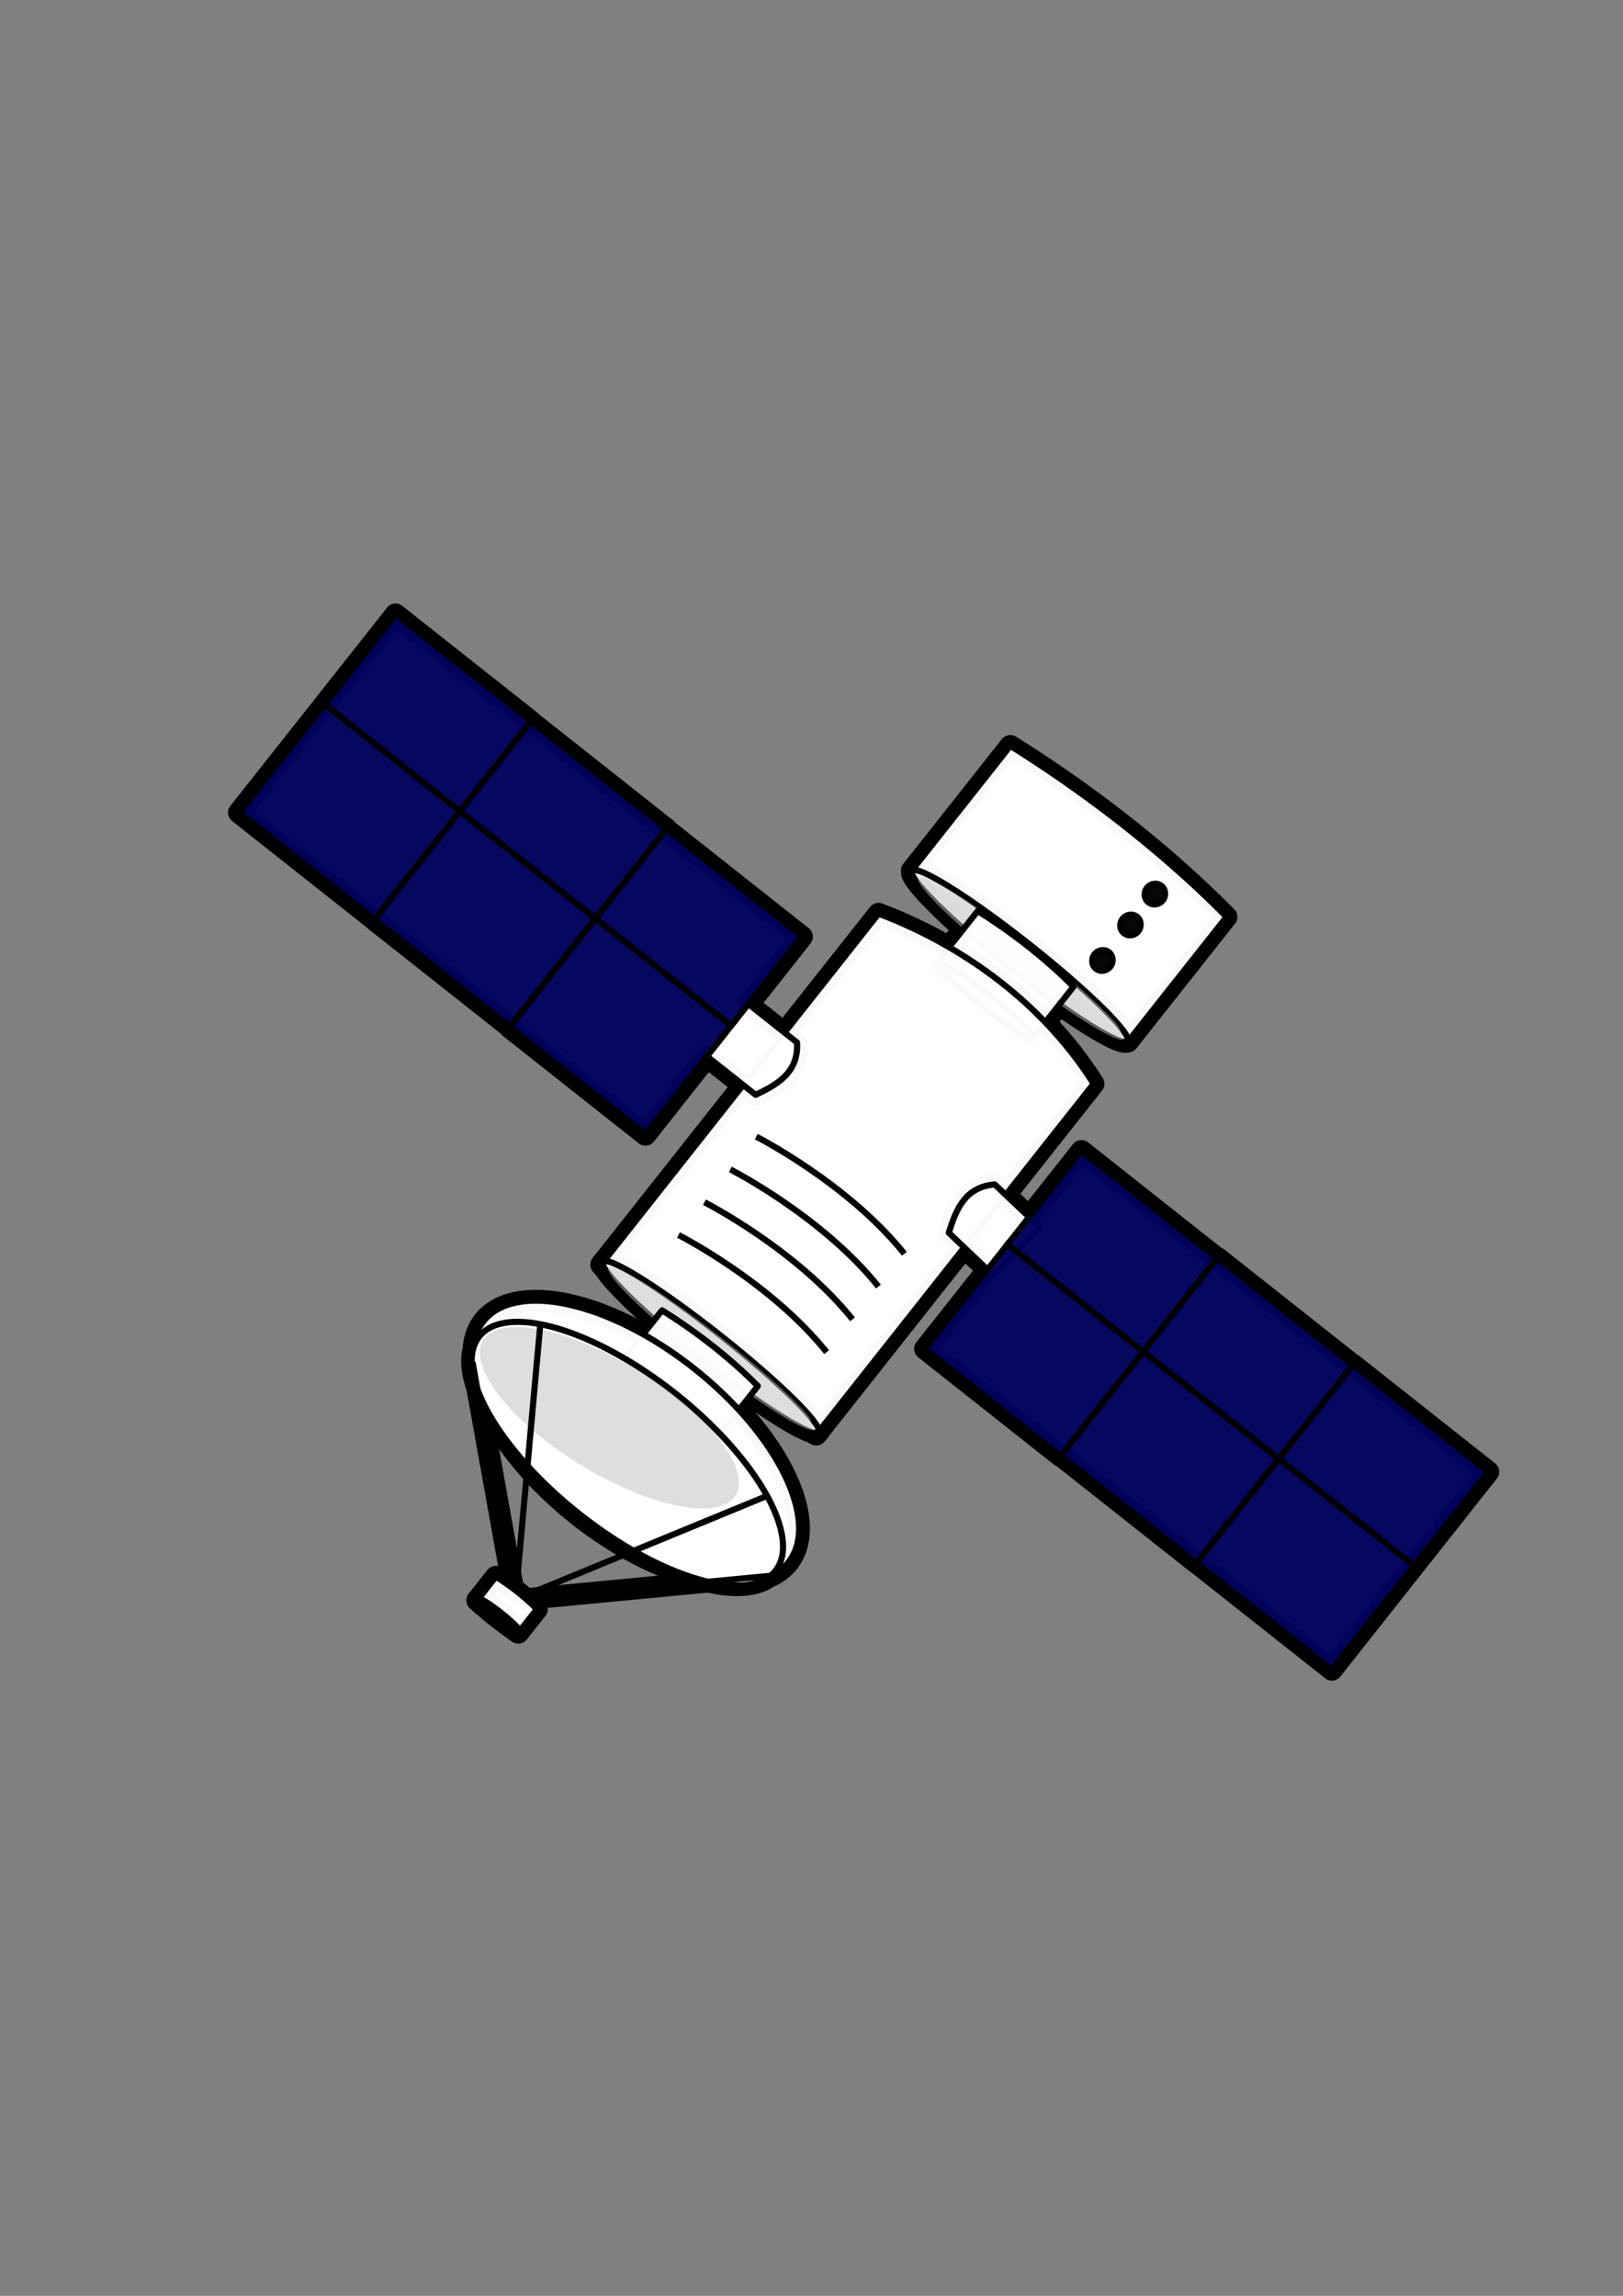 <?xml version="1.0" encoding="UTF-8" standalone="no"?>
<!-- Created with Inkscape (http://www.inkscape.org/) -->

<svg
   width="210mm"
   height="297mm"
   viewBox="0 0 210 297"
   version="1.1"
   id="svg1"
   sodipodi:docname="satellite.svg"
   inkscape:version="1.3 (0e150ed, 2023-07-21)"
   xmlns:inkscape="http://www.inkscape.org/namespaces/inkscape"
   xmlns:sodipodi="http://sodipodi.sourceforge.net/DTD/sodipodi-0.dtd"
   xmlns="http://www.w3.org/2000/svg"
   xmlns:svg="http://www.w3.org/2000/svg">
  <rect x="0" y="0" width="210" height="297" fill="#808080" stroke="none"/>
  <sodipodi:namedview
     id="namedview1"
     pagecolor="#ffffff"
     bordercolor="#666666"
     borderopacity="1.0"
     inkscape:showpageshadow="2"
     inkscape:pageopacity="0.0"
     inkscape:pagecheckerboard="0"
     inkscape:deskcolor="#d1d1d1"
     inkscape:document-units="mm"
     inkscape:zoom="0.39561508"
     inkscape:cx="-30.332514"
     inkscape:cy="666.05146"
     inkscape:window-width="1366"
     inkscape:window-height="699"
     inkscape:window-x="0"
     inkscape:window-y="0"
     inkscape:window-maximized="1"
     inkscape:current-layer="layer1" />
  <defs
     id="defs1">
    <meshgradient
       inkscape:collect="always"
       id="meshgradient63"
       gradientUnits="userSpaceOnUse"
       x="14.184"
       y="92.107">
      <meshrow
         id="meshrow63">
        <meshpatch
           id="meshpatch63">
          <stop
             path="c 59.934,0  119.868,0  179.802,0"
             style="stop-color:#000000;stop-opacity:1"
             id="stop63" />
          <stop
             path="c 0,43.532  0,87.064  0,130.597"
             style="stop-color:#ffffff;stop-opacity:1"
             id="stop64" />
          <stop
             path="c -59.934,0  -119.868,0  -179.802,0"
             style="stop-color:#000000;stop-opacity:1"
             id="stop65" />
          <stop
             path="c 0,-43.532  0,-87.064  0,-130.597"
             style="stop-color:#ffffff;stop-opacity:1"
             id="stop66" />
        </meshpatch>
      </meshrow>
    </meshgradient>
  </defs>
  <g
     inkscape:label="Layer 1"
     inkscape:groupmode="layer"
     id="layer1">
    <g
       id="g31"
       inkscape:label="shadow"
       transform="rotate(38.329,104.143,157.405)"
       style="display:inline;fill:url(#meshgradient63);fill-opacity:1;stroke:#000000;stroke-opacity:1;stroke-width:2.799;stroke-dasharray:none">
      <g
         id="g5"
         inkscape:label="small-cylinder"
         style="fill:#ffffff;fill-opacity:1;stroke:#000000;stroke-width:5.801;stroke-dasharray:none;stroke-opacity:1"
         transform="matrix(0.483,0,0,0.483,51.954,85.4)">
        <path
           id="path4"
           style="fill:#ffffff;fill-opacity:1;stroke:#000000;stroke-width:5.801;stroke-linecap:round;stroke-linejoin:round;stroke-dasharray:none;stroke-dashoffset:47.218;stroke-opacity:1"
           d="m 73.008,16.011 c 20.156,-2.272 47.083,-3.309 73.849,0 v 42.586 c -23.926,1.299 -48.372,1.652 -73.849,0 z"
           sodipodi:nodetypes="ccccc" />
        <path
           id="ellipse4"
           style="stroke-linecap:round;stroke-linejoin:round;stroke-dashoffset:47.218;fill-opacity:1;stroke:#000000;stroke-opacity:1;stroke-width:5.801;stroke-dasharray:none"
           d="M 146.692,58.581 A 36.766,4.05 0 0 1 109.925,62.631 36.766,4.05 0 0 1 73.159,58.581 36.766,4.05 0 0 1 109.925,54.531 36.766,4.05 0 0 1 146.692,58.581 Z" />
        <path
           id="path38"
           style="display:inline;fill:#bebebe;fill-opacity:1;stroke:#000000;stroke-width:5.801;stroke-linecap:round;stroke-linejoin:round;stroke-dasharray:none;stroke-dashoffset:47.218;stroke-opacity:1"
           d="m 75.519,58.947 c -0.01,2.132 15.707,3.79 35.105,3.704 z"
           inkscape:label="shadow"
           sodipodi:nodetypes="ccc" />
      </g>
      <g
         id="g6"
         inkscape:label="conector"
         style="fill:#ffffff;fill-opacity:1;stroke:#000000;stroke-width:5.801;stroke-dasharray:none;stroke-opacity:1"
         transform="matrix(0.483,0,0,0.483,51.322,85.4)">
        <path
           id="path5"
           style="fill:#ffffff;fill-opacity:1;stroke:#000000;stroke-width:5.801;stroke-linecap:round;stroke-linejoin:round;stroke-dasharray:none;stroke-dashoffset:47.218;stroke-opacity:1"
           d="m 94.892,56.129 c 8.925,-1.006 20.849,-1.465 32.701,0 v 18.858 c -10.595,0.575 -21.42,0.731 -32.701,0 z"
           sodipodi:nodetypes="ccccc" />
        <path
           id="ellipse5"
           style="stroke-linecap:round;stroke-linejoin:round;stroke-dashoffset:47.218;fill-opacity:1;stroke:#000000;stroke-opacity:1;stroke-width:5.801;stroke-dasharray:none"
           d="m 127.532,73.605 a 16.281,1.793 0 0 1 -16.281,1.793 16.281,1.793 0 0 1 -16.281,-1.793 16.281,1.793 0 0 1 16.281,-1.793 16.281,1.793 0 0 1 16.281,1.793 z" />
      </g>
      <g
         id="g4"
         inkscape:label="cyinder"
         style="fill:#ffffff;fill-opacity:1;stroke:#000000;stroke-width:5.801;stroke-dasharray:none;stroke-opacity:1"
         transform="matrix(0.483,0,0,0.483,50.68,85.4)">
        <path
           id="rect2"
           style="fill:#ffffff;fill-opacity:1;stroke:#000000;stroke-width:5.801;stroke-linecap:round;stroke-linejoin:round;stroke-dasharray:none;stroke-dashoffset:47.218;stroke-opacity:1"
           d="m 75.827,73.167 c 20.046,-6.392 46.826,-9.309 73.447,0 V 192.993 c -23.795,3.655 -48.109,4.647 -73.447,0 z"
           sodipodi:nodetypes="ccccc" />
        <path
           id="ellipse38"
           style="display:inline;stroke-linecap:round;stroke-linejoin:round;stroke-dashoffset:47.218;fill-opacity:1;stroke:#000000;stroke-opacity:1;stroke-width:5.801;stroke-dasharray:none"
           transform="translate(-1.6039425e-6)"
           d="m 149.338,192.087 a 36.766,4.05 0 0 1 -36.766,4.05 36.766,4.05 0 0 1 -36.766,-4.05 36.766,4.05 0 0 1 36.766,-4.05 36.766,4.05 0 0 1 36.766,4.05 z" />
        <path
           id="ellipse37-7"
           style="display:inline;fill:#bebebe;fill-opacity:1;stroke:#000000;stroke-width:5.801;stroke-linecap:round;stroke-linejoin:round;stroke-dasharray:none;stroke-dashoffset:47.218;stroke-opacity:1"
           d="m 78.166,191.932 a 3.86,35.123 89.738 0 0 -0.258,0.466 3.86,35.123 89.738 0 0 35.105,3.704 3.86,35.123 89.738 0 0 34.937,-3.649 15.655,41.947 88.119 0 0 -3.077,-1.982 3.86,35.123 89.738 0 0 -31.825,-2.091 3.86,35.123 89.738 0 0 -34.882,3.551 z"
           inkscape:label="shadow" />
      </g>
      <g
         id="g9"
         inkscape:label="conector"
         style="display:inline;fill:#ffffff;fill-opacity:1;stroke:#000000;stroke-width:5.801;stroke-dasharray:none;stroke-opacity:1"
         transform="matrix(0.483,0,0,0.483,51.322,151.251)">
        <path
           id="path8"
           style="fill:#ffffff;fill-opacity:1;stroke:#000000;stroke-width:5.801;stroke-linecap:round;stroke-linejoin:round;stroke-dasharray:none;stroke-dashoffset:47.218;stroke-opacity:1"
           d="m 94.892,56.129 c 8.925,-1.006 20.849,-1.465 32.701,0 v 18.858 c -10.595,0.575 -21.42,0.731 -32.701,0 z"
           sodipodi:nodetypes="ccccc" />
        <path
           id="ellipse8"
           style="stroke-linecap:round;stroke-linejoin:round;stroke-dashoffset:47.218;fill-opacity:1;stroke:#000000;stroke-opacity:1;stroke-width:5.801;stroke-dasharray:none"
           d="m 127.532,73.605 a 16.281,1.793 0 0 1 -16.281,1.793 16.281,1.793 0 0 1 -16.281,-1.793 16.281,1.793 0 0 1 16.281,-1.793 16.281,1.793 0 0 1 16.281,1.793 z" />
      </g>
      <g
         id="g8"
         inkscape:label="Dish"
         transform="matrix(0.483,0,0,0.483,51.009,88.208)"
         style="display:inline;fill:#ffffff;fill-opacity:1;stroke:#000000;stroke-width:5.801;stroke-dasharray:none;stroke-opacity:1">
        <path
           id="path6"
           style="stroke-linecap:round;stroke-linejoin:round;stroke-dashoffset:47.218;fill-opacity:1;stroke:#000000;stroke-opacity:1;stroke-width:5.801;stroke-dasharray:none"
           d="M -76.074 84.698 L -76.074 152.378 L -29.865 152.379 L -29.865 152.421 L 16.497 152.422 L 16.497 152.548 L 62.898 152.548 L 62.897 125.953 L 79.492 125.955 C 82.431 119.991 84.777 114.026 79.492 108.063 L 62.898 108.062 L 62.897 84.891 L 16.535 84.891 L 16.535 84.765 L -29.674 84.765 L -29.674 84.698 L -76.074 84.698 z M 66.803 206.091 A 52.063 25.067 6.3517139e-15 0 0 59.828 218.624 A 52.063 25.067 6.3517139e-15 0 0 62.41 226.258 A 50.583 20.641 3.1755075e-15 0 0 82.443 239.234 A 52.063 25.067 6.3517139e-15 0 0 111.891 243.692 A 52.063 25.067 6.3517139e-15 0 0 140.639 239.517 A 50.583 20.641 3.1755075e-15 0 0 162.253 224.97 A 52.063 25.067 6.3517139e-15 0 0 163.954 218.625 A 52.063 25.067 6.3517139e-15 0 0 111.891 193.557 A 52.063 25.067 6.3517139e-15 0 0 66.803 206.091 z " />
      </g>
      <g
         id="g13"
         inkscape:label="Panels"
         style="fill:#ffffff;fill-opacity:1;stroke:#000000;stroke-width:2.799;stroke-dasharray:none;stroke-opacity:1" />
      <g
         id="g16"
         inkscape:label="Panels"
         transform="matrix(-1,0,0,1,208.286,-0.641)"
         style="fill:#ffffff;fill-opacity:1;stroke:#000000;stroke-width:2.799;stroke-dasharray:none;stroke-opacity:1">
        <path
           id="rect13-2"
           style="display:inline;fill:#ffffff;fill-opacity:1;stroke:#000000;stroke-width:2.799;stroke-linecap:round;stroke-linejoin:round;stroke-dasharray:none;stroke-dashoffset:47.218;stroke-opacity:1"
           inkscape:label="rect13"
           d="M 126.928 128.53 L 126.928 139.446 L 120.821 138.888 C 118.019 141.522 118.885 144.491 120.036 147.486 L 126.928 148.115 L 126.928 161.177 L 149.317 161.177 L 149.317 161.116 L 171.689 161.116 L 171.689 161.096 L 193.986 161.095 L 193.986 128.437 L 171.597 128.437 L 171.597 128.469 L 149.299 128.469 L 149.299 128.53 L 126.928 128.53 z "
           transform="matrix(-1,-1.6563867e-8,-1.6563867e-8,1,208.286,0.641)" />
      </g>
      <g
         id="g30"
         inkscape:label="Antennae support"
         style="display:inline;fill:#ffffff;fill-opacity:1;stroke-width:2.799;stroke-dasharray:none;stroke:#000000;stroke-opacity:1">
        <path
           style="fill:none;fill-opacity:1;stroke:#000000;stroke-width:2.799;stroke-linecap:butt;stroke-linejoin:miter;stroke-dasharray:none;stroke-opacity:1"
           d="m 105.511,219.542 23.968,-22.961"
           id="path17"
           sodipodi:nodetypes="cc" />
        <path
           style="display:inline;fill:none;fill-opacity:1;stroke:#000000;stroke-width:2.799;stroke-linecap:butt;stroke-linejoin:miter;stroke-dasharray:none;stroke-opacity:1"
           d="m 82.084,198.838 23.362,20.677"
           id="path19"
           sodipodi:nodetypes="cc" />
      </g>
      <g
         id="g20"
         inkscape:label="conector"
         style="fill:#ffffff;fill-opacity:1;stroke:#000000;stroke-width:13.549;stroke-dasharray:none;stroke-opacity:1"
         transform="matrix(0.207,0,0,0.207,82.016,207.109)">
        <path
           id="path20"
           style="fill:#ffffff;fill-opacity:1;stroke:#000000;stroke-width:13.549;stroke-linecap:round;stroke-linejoin:round;stroke-dasharray:none;stroke-dashoffset:47.218;stroke-opacity:1"
           d="m 94.892,56.129 c 8.925,-1.006 20.849,-1.465 32.701,0 v 18.858 c -10.595,0.575 -21.42,0.731 -32.701,0 z"
           sodipodi:nodetypes="ccccc" />
        <path
           id="ellipse20"
           style="stroke-linecap:round;stroke-linejoin:round;stroke-dashoffset:47.218;fill-opacity:1;stroke:#000000;stroke-opacity:1;stroke-width:13.549;stroke-dasharray:none"
           d="m 127.532,73.605 a 16.281,1.793 0 0 1 -16.281,1.793 16.281,1.793 0 0 1 -16.281,-1.793 16.281,1.793 0 0 1 16.281,-1.793 16.281,1.793 0 0 1 16.281,1.793 z" />
      </g>
    </g>
    <g
       id="g63"
       inkscape:label="Complete satellite"
       transform="rotate(38.329,104.143,157.405)"
       style="display:inline;fill:#ffffff;fill-opacity:0.976">
      <g
         id="g40"
         inkscape:label="small-cylinder"
         style="fill:#ffffff;fill-opacity:0.976;stroke:#000000;stroke-width:1.645;stroke-dasharray:none;stroke-opacity:1"
         transform="matrix(0.483,0,0,0.483,51.954,85.4)">
        <path
           id="path39"
           style="fill:#ffffff;fill-opacity:0.976;stroke:#000000;stroke-width:1.645;stroke-linecap:round;stroke-linejoin:round;stroke-dasharray:none;stroke-dashoffset:47.218;stroke-opacity:1"
           d="m 73.008,16.011 c 20.156,-2.272 47.083,-3.309 73.849,0 v 42.586 c -23.926,1.299 -48.372,1.652 -73.849,0 z"
           sodipodi:nodetypes="ccccc" />
        <ellipse
           style="fill:#ffffff;fill-opacity:0.976;stroke:#000000;stroke-width:1.645;stroke-linecap:round;stroke-linejoin:round;stroke-dasharray:none;stroke-dashoffset:47.218;stroke-opacity:1"
           id="ellipse39"
           cx="109.925"
           cy="58.581"
           rx="36.766"
           ry="4.05" />
        <path
           id="path40"
           style="display:inline;fill:#bebebe;fill-opacity:0.504;stroke:none;stroke-width:1.645;stroke-linecap:round;stroke-linejoin:round;stroke-dasharray:none;stroke-dashoffset:47.218;stroke-opacity:1"
           d="m 75.777,58.481 a 3.86,35.123 89.738 0 0 -0.258,0.466 3.86,35.123 89.738 0 0 35.105,3.704 3.86,35.123 89.738 0 0 34.937,-3.649 15.655,41.947 88.119 0 0 -3.077,-1.982 3.86,35.123 89.738 0 0 -31.825,-2.091 3.86,35.123 89.738 0 0 -34.882,3.551 z"
           inkscape:label="shadow" />
      </g>
      <g
         id="g41"
         inkscape:label="conector"
         style="fill:#ffffff;fill-opacity:0.976;stroke:#000000;stroke-width:1.645;stroke-dasharray:none;stroke-opacity:1"
         transform="matrix(0.483,0,0,0.483,51.322,85.4)">
        <path
           id="path41"
           style="fill:#ffffff;fill-opacity:0.976;stroke:#000000;stroke-width:1.645;stroke-linecap:round;stroke-linejoin:round;stroke-dasharray:none;stroke-dashoffset:47.218;stroke-opacity:1"
           d="m 94.892,56.129 c 8.925,-1.006 20.849,-1.465 32.701,0 v 18.858 c -10.595,0.575 -21.42,0.731 -32.701,0 z"
           sodipodi:nodetypes="ccccc" />
        <ellipse
           style="fill:#ffffff;fill-opacity:0.976;stroke:#000000;stroke-width:1.645;stroke-linecap:round;stroke-linejoin:round;stroke-dasharray:none;stroke-dashoffset:47.218;stroke-opacity:1"
           id="ellipse41"
           cx="111.252"
           cy="73.605"
           rx="16.281"
           ry="1.793" />
      </g>
      <g
         id="g43"
         inkscape:label="cyinder"
         style="fill:#ffffff;fill-opacity:0.976;stroke:#000000;stroke-width:1.645;stroke-dasharray:none;stroke-opacity:1"
         transform="matrix(0.483,0,0,0.483,50.68,85.4)">
        <path
           id="path42"
           style="fill:#ffffff;fill-opacity:0.976;stroke:#000000;stroke-width:1.645;stroke-linecap:round;stroke-linejoin:round;stroke-dasharray:none;stroke-dashoffset:47.218;stroke-opacity:1"
           d="m 75.827,73.167 c 20.046,-6.392 46.826,-9.309 73.447,0 V 192.993 c -23.795,3.655 -48.109,4.647 -73.447,0 z"
           sodipodi:nodetypes="ccccc" />
        <ellipse
           style="display:inline;fill:#ffffff;fill-opacity:0.976;stroke:#000000;stroke-width:1.645;stroke-linecap:round;stroke-linejoin:round;stroke-dasharray:none;stroke-dashoffset:47.218;stroke-opacity:1"
           id="ellipse42"
           cx="112.572"
           cy="192.087"
           rx="36.766"
           ry="4.05"
           transform="translate(-1.6039425e-6)" />
        <path
           id="path43"
           style="display:inline;fill:#bebebe;fill-opacity:0.504;stroke:none;stroke-width:1.645;stroke-linecap:round;stroke-linejoin:round;stroke-dasharray:none;stroke-dashoffset:47.218;stroke-opacity:1"
           d="m 78.166,191.932 a 3.86,35.123 89.738 0 0 -0.258,0.466 3.86,35.123 89.738 0 0 35.105,3.704 3.86,35.123 89.738 0 0 34.937,-3.649 15.655,41.947 88.119 0 0 -3.077,-1.982 3.86,35.123 89.738 0 0 -31.825,-2.091 3.86,35.123 89.738 0 0 -34.882,3.551 z"
           inkscape:label="shadow" />
      </g>
      <g
         id="g44"
         inkscape:label="conector"
         style="display:inline;fill:#ffffff;fill-opacity:0.976;stroke:#000000;stroke-width:1.645;stroke-dasharray:none;stroke-opacity:1"
         transform="matrix(0.483,0,0,0.483,51.322,151.251)">
        <path
           id="path44"
           style="fill:#ffffff;fill-opacity:0.976;stroke:#000000;stroke-width:1.645;stroke-linecap:round;stroke-linejoin:round;stroke-dasharray:none;stroke-dashoffset:47.218;stroke-opacity:1"
           d="m 94.892,56.129 c 8.925,-1.006 20.849,-1.465 32.701,0 v 18.858 c -10.595,0.575 -21.42,0.731 -32.701,0 z"
           sodipodi:nodetypes="ccccc" />
        <ellipse
           style="fill:#ffffff;fill-opacity:0.976;stroke:#000000;stroke-width:1.645;stroke-linecap:round;stroke-linejoin:round;stroke-dasharray:none;stroke-dashoffset:47.218;stroke-opacity:1"
           id="ellipse44"
           cx="111.252"
           cy="73.605"
           rx="16.281"
           ry="1.793" />
      </g>
      <g
         id="g47"
         inkscape:label="Dish"
         transform="matrix(0.483,0,0,0.483,51.009,88.208)"
         style="display:inline;fill:#ffffff;fill-opacity:0.976;stroke:#000000;stroke-width:1.645;stroke-dasharray:none;stroke-opacity:1">
        <ellipse
           style="fill:#ffffff;fill-opacity:0.976;stroke:#000000;stroke-width:1.645;stroke-linecap:round;stroke-linejoin:round;stroke-dasharray:none;stroke-dashoffset:47.218;stroke-opacity:1"
           id="ellipse45"
           cx="111.891"
           cy="218.624"
           rx="52.063"
           ry="25.067" />
        <ellipse
           style="fill:#ffffff;fill-opacity:0.976;stroke:#000000;stroke-width:1.645;stroke-linecap:round;stroke-linejoin:round;stroke-dasharray:none;stroke-dashoffset:47.218;stroke-opacity:1"
           id="ellipse46"
           cx="112.06"
           cy="222.537"
           rx="50.583"
           ry="20.641" />
        <ellipse
           style="fill:#bebebe;fill-opacity:0.504;stroke:none;stroke-width:1.675;stroke-linecap:round;stroke-linejoin:round;stroke-dasharray:none;stroke-dashoffset:47.218;stroke-opacity:1"
           id="ellipse47"
           cx="147.565"
           cy="233.325"
           rx="39.47"
           ry="15.456"
           transform="matrix(0.997,-0.074,-0.192,0.981,0,0)" />
      </g>
      <g
         id="g50"
         inkscape:label="Panels"
         style="fill:#ffffff;fill-opacity:0.976;stroke:#000000;stroke-width:0.794;stroke-dasharray:none;stroke-opacity:1">
        <rect
           style="fill:#02025c;fill-opacity:0.976;stroke:#000000;stroke-width:0.794;stroke-linecap:round;stroke-linejoin:round;stroke-dasharray:none;stroke-dashoffset:47.218;stroke-opacity:1"
           id="rect47"
           width="22.389"
           height="32.659"
           x="14.3"
           y="129.078"
           inkscape:label="rect10" />
        <rect
           style="fill:#02025c;fill-opacity:0.976;stroke:#000000;stroke-width:0.794;stroke-linecap:round;stroke-linejoin:round;stroke-dasharray:none;stroke-dashoffset:47.218;stroke-opacity:1"
           id="rect48"
           width="22.39"
           height="32.647"
           x="36.598"
           y="129.11" />
        <rect
           style="fill:#02025c;fill-opacity:0.976;stroke:#000000;stroke-width:0.794;stroke-linecap:round;stroke-linejoin:round;stroke-dasharray:none;stroke-dashoffset:47.218;stroke-opacity:1"
           id="rect49"
           width="22.39"
           height="32.647"
           x="58.969"
           y="129.171" />
        <path
           id="path49"
           style="fill:#ffffff;fill-opacity:0.976;stroke:#000000;stroke-width:0.794;stroke-linecap:round;stroke-linejoin:round;stroke-dasharray:none;stroke-dashoffset:47.218;stroke-opacity:1"
           d="m 81.342,140.352 h 8.025 c 2.55,2.878 1.418,5.756 0,8.633 h -8.025 z"
           sodipodi:nodetypes="ccccc"
           inkscape:label="rect13" />
        <path
           style="fill:#ffffff;fill-opacity:0.976;stroke:#000000;stroke-width:0.794;stroke-linecap:butt;stroke-linejoin:miter;stroke-dasharray:none;stroke-opacity:1"
           d="M 14.184,143.933 H 81.237"
           id="path50"
           inkscape:label="path26" />
      </g>
      <g
         id="g53"
         inkscape:label="Panels"
         transform="matrix(-1,0,0,1,208.286,-0.641)"
         style="fill:#ffffff;fill-opacity:0.976;stroke:#000000;stroke-width:0.794;stroke-dasharray:none;stroke-opacity:1">
        <path
           id="path51"
           style="display:inline;fill:#ffffff;fill-opacity:0.976;stroke:#000000;stroke-width:0.794;stroke-linecap:round;stroke-linejoin:round;stroke-dasharray:none;stroke-dashoffset:47.218;stroke-opacity:1"
           d="m 128.812,139.618 -7.991,-0.73 c -2.802,2.634 -1.936,5.603 -0.785,8.598 l 7.991,0.73 z"
           sodipodi:nodetypes="ccccc"
           inkscape:label="rect13"
           transform="matrix(-1,-1.6563867e-8,-1.6563867e-8,1,208.286,0.641)" />
        <rect
           style="fill:#02025c;fill-opacity:0.976;stroke:#000000;stroke-width:0.794;stroke-linecap:round;stroke-linejoin:round;stroke-dasharray:none;stroke-dashoffset:47.218;stroke-opacity:1"
           id="rect51"
           width="22.389"
           height="32.659"
           x="14.3"
           y="129.078"
           inkscape:label="rect10" />
        <rect
           style="fill:#02025c;fill-opacity:0.976;stroke:#000000;stroke-width:0.794;stroke-linecap:round;stroke-linejoin:round;stroke-dasharray:none;stroke-dashoffset:47.218;stroke-opacity:1"
           id="rect52"
           width="22.39"
           height="32.647"
           x="36.598"
           y="129.11" />
        <rect
           style="display:inline;fill:#02025c;fill-opacity:0.976;stroke:#000000;stroke-width:0.794;stroke-linecap:round;stroke-linejoin:round;stroke-dasharray:none;stroke-dashoffset:47.218;stroke-opacity:1"
           id="rect53"
           width="22.39"
           height="32.647"
           x="58.969"
           y="129.171" />
        <path
           style="fill:#ffffff;fill-opacity:0.976;stroke:#000000;stroke-width:0.794;stroke-linecap:butt;stroke-linejoin:miter;stroke-dasharray:none;stroke-opacity:1"
           d="m 126.52,143.933 h 67.053"
           id="path53"
           inkscape:label="path26"
           transform="matrix(-1,0,0,1,208.286,0.641)" />
      </g>
      <g
         id="g55"
         inkscape:label="Antennae support"
         style="display:inline;fill:#ffffff;fill-opacity:0.976;stroke-width:0.794;stroke-dasharray:none">
        <path
           style="fill:none;fill-opacity:0.976;stroke:#000000;stroke-width:0.794;stroke-linecap:butt;stroke-linejoin:miter;stroke-dasharray:none;stroke-opacity:1"
           d="m 85.844,189.438 19.667,30.104 23.968,-22.961"
           id="path54"
           sodipodi:nodetypes="ccc" />
        <path
           style="display:inline;fill:none;fill-opacity:0.976;stroke:#000000;stroke-width:0.794;stroke-linecap:butt;stroke-linejoin:miter;stroke-dasharray:none;stroke-opacity:1"
           d="m 82.084,198.838 23.362,20.677 17.139,-30.542"
           id="path55"
           sodipodi:nodetypes="ccc" />
      </g>
      <g
         id="g56"
         inkscape:label="conector"
         style="fill:#ffffff;fill-opacity:0.976;stroke:#000000;stroke-width:3.842;stroke-dasharray:none;stroke-opacity:1"
         transform="matrix(0.207,0,0,0.207,82.016,207.109)">
        <path
           id="path56"
           style="fill:#ffffff;fill-opacity:0.976;stroke:#000000;stroke-width:3.842;stroke-linecap:round;stroke-linejoin:round;stroke-dasharray:none;stroke-dashoffset:47.218;stroke-opacity:1"
           d="m 94.892,56.129 c 8.925,-1.006 20.849,-1.465 32.701,0 v 18.858 c -10.595,0.575 -21.42,0.731 -32.701,0 z"
           sodipodi:nodetypes="ccccc" />
        <ellipse
           style="fill:#ffffff;fill-opacity:0.976;stroke:#000000;stroke-width:3.842;stroke-linecap:round;stroke-linejoin:round;stroke-dasharray:none;stroke-dashoffset:47.218;stroke-opacity:1"
           id="ellipse56"
           cx="111.252"
           cy="73.605"
           rx="16.281"
           ry="1.793" />
      </g>
      <g
         id="g59"
         inkscape:label="Indicators"
         style="fill:#000000;fill-opacity:0.976;stroke-width:0.794;stroke-dasharray:none">
        <ellipse
           style="fill:#000000;fill-opacity:0.976;stroke:#000000;stroke-width:0.794;stroke-linecap:round;stroke-linejoin:round;stroke-dasharray:none;stroke-dashoffset:47.218;stroke-opacity:1"
           id="ellipse57"
           cx="113.784"
           cy="96.572"
           rx="1.303"
           ry="1.361" />
        <ellipse
           style="fill:#000000;fill-opacity:0.976;stroke:#000000;stroke-width:0.794;stroke-linecap:round;stroke-linejoin:round;stroke-dasharray:none;stroke-dashoffset:47.218;stroke-opacity:1"
           id="ellipse58"
           cx="113.784"
           cy="101.668"
           rx="1.303"
           ry="1.361" />
        <ellipse
           style="fill:#000000;fill-opacity:0.976;stroke:#000000;stroke-width:0.794;stroke-linecap:round;stroke-linejoin:round;stroke-dasharray:none;stroke-dashoffset:47.218;stroke-opacity:1"
           id="ellipse59"
           cx="113.784"
           cy="107.521"
           rx="1.303"
           ry="1.361" />
      </g>
      <g
         id="g62"
         inkscape:label="Air vents"
         style="fill:#ffffff;fill-opacity:0.976;stroke-width:0.794;stroke-dasharray:none">
        <path
           style="fill:#ffffff;fill-opacity:0.976;stroke:#000000;stroke-width:0.794;stroke-linecap:butt;stroke-linejoin:miter;stroke-dasharray:none;stroke-opacity:1"
           d="m 92.783,169.4 c 0,0 13.012,-2.625 24.43,0"
           id="path59" />
        <path
           style="fill:#ffffff;fill-opacity:0.976;stroke:#000000;stroke-width:0.794;stroke-linecap:butt;stroke-linejoin:miter;stroke-dasharray:none;stroke-opacity:1"
           d="m 92.783,163.993 c 0,0 13.012,-2.625 24.43,0"
           id="path60" />
        <path
           style="fill:#ffffff;fill-opacity:0.976;stroke:#000000;stroke-width:0.794;stroke-linecap:butt;stroke-linejoin:miter;stroke-dasharray:none;stroke-opacity:1"
           d="m 92.783,158.586 c 0,0 13.012,-2.625 24.43,0"
           id="path61"
           inkscape:label="path24" />
        <path
           style="fill:#ffffff;fill-opacity:0.976;stroke:#000000;stroke-width:0.794;stroke-linecap:butt;stroke-linejoin:miter;stroke-dasharray:none;stroke-opacity:1"
           d="m 92.783,153.178 c 0,0 13.012,-2.625 24.43,0"
           id="path62"
           inkscape:label="path25" />
      </g>
    </g>
  </g>
  <script
     id="mesh_polyfill"
     type="text/javascript">&#10;!function(){const t=&quot;http://www.w3.org/2000/svg&quot;,e=&quot;http://www.w3.org/1999/xlink&quot;,s=&quot;http://www.w3.org/1999/xhtml&quot;,r=2;if(document.createElementNS(t,&quot;meshgradient&quot;).x)return;const n=(t,e,s,r)=&gt;{let n=new x(.5*(e.x+s.x),.5*(e.y+s.y)),o=new x(.5*(t.x+e.x),.5*(t.y+e.y)),i=new x(.5*(s.x+r.x),.5*(s.y+r.y)),a=new x(.5*(n.x+o.x),.5*(n.y+o.y)),h=new x(.5*(n.x+i.x),.5*(n.y+i.y)),l=new x(.5*(a.x+h.x),.5*(a.y+h.y));return[[t,o,a,l],[l,h,i,r]]},o=t=&gt;{let e=t[0].distSquared(t[1]),s=t[2].distSquared(t[3]),r=.25*t[0].distSquared(t[2]),n=.25*t[1].distSquared(t[3]),o=e&gt;s?e:s,i=r&gt;n?r:n;return 18*(o&gt;i?o:i)},i=(t,e)=&gt;Math.sqrt(t.distSquared(e)),a=(t,e)=&gt;t.scale(2/3).add(e.scale(1/3)),h=t=&gt;{let e,s,r,n,o,i,a,h=new g;return t.match(/(\w+\(\s*[^)]+\))+/g).forEach(t=&gt;{let l=t.match(/[\w.-]+/g),d=l.shift();switch(d){case&quot;translate&quot;:2===l.length?e=new g(1,0,0,1,l[0],l[1]):(console.error(&quot;mesh.js: translate does not have 2 arguments!&quot;),e=new g(1,0,0,1,0,0)),h=h.append(e);break;case&quot;scale&quot;:1===l.length?s=new g(l[0],0,0,l[0],0,0):2===l.length?s=new g(l[0],0,0,l[1],0,0):(console.error(&quot;mesh.js: scale does not have 1 or 2 arguments!&quot;),s=new g(1,0,0,1,0,0)),h=h.append(s);break;case&quot;rotate&quot;:if(3===l.length&amp;&amp;(e=new g(1,0,0,1,l[1],l[2]),h=h.append(e)),l[0]){r=l[0]*Math.PI/180;let t=Math.cos(r),e=Math.sin(r);Math.abs(t)&lt;1e-16&amp;&amp;(t=0),Math.abs(e)&lt;1e-16&amp;&amp;(e=0),a=new g(t,e,-e,t,0,0),h=h.append(a)}else console.error(&quot;math.js: No argument to rotate transform!&quot;);3===l.length&amp;&amp;(e=new g(1,0,0,1,-l[1],-l[2]),h=h.append(e));break;case&quot;skewX&quot;:l[0]?(r=l[0]*Math.PI/180,n=Math.tan(r),o=new g(1,0,n,1,0,0),h=h.append(o)):console.error(&quot;math.js: No argument to skewX transform!&quot;);break;case&quot;skewY&quot;:l[0]?(r=l[0]*Math.PI/180,n=Math.tan(r),i=new g(1,n,0,1,0,0),h=h.append(i)):console.error(&quot;math.js: No argument to skewY transform!&quot;);break;case&quot;matrix&quot;:6===l.length?h=h.append(new g(...l)):console.error(&quot;math.js: Incorrect number of arguments for matrix!&quot;);break;default:console.error(&quot;mesh.js: Unhandled transform type: &quot;+d)}}),h},l=t=&gt;{let e=[],s=t.split(/[ ,]+/);for(let t=0,r=s.length-1;t&lt;r;t+=2)e.push(new x(parseFloat(s[t]),parseFloat(s[t+1])));return e},d=(t,e)=&gt;{for(let s in e)t.setAttribute(s,e[s])},c=(t,e,s,r,n)=&gt;{let o,i,a=[0,0,0,0];for(let h=0;h&lt;3;++h)e[h]&lt;t[h]&amp;&amp;e[h]&lt;s[h]||t[h]&lt;e[h]&amp;&amp;s[h]&lt;e[h]?a[h]=0:(a[h]=.5*((e[h]-t[h])/r+(s[h]-e[h])/n),o=Math.abs(3*(e[h]-t[h])/r),i=Math.abs(3*(s[h]-e[h])/n),a[h]&gt;o?a[h]=o:a[h]&gt;i&amp;&amp;(a[h]=i));return a},u=[[1,0,0,0,0,0,0,0,0,0,0,0,0,0,0,0],[0,0,0,0,1,0,0,0,0,0,0,0,0,0,0,0],[-3,3,0,0,-2,-1,0,0,0,0,0,0,0,0,0,0],[2,-2,0,0,1,1,0,0,0,0,0,0,0,0,0,0],[0,0,0,0,0,0,0,0,1,0,0,0,0,0,0,0],[0,0,0,0,0,0,0,0,0,0,0,0,1,0,0,0],[0,0,0,0,0,0,0,0,-3,3,0,0,-2,-1,0,0],[0,0,0,0,0,0,0,0,2,-2,0,0,1,1,0,0],[-3,0,3,0,0,0,0,0,-2,0,-1,0,0,0,0,0],[0,0,0,0,-3,0,3,0,0,0,0,0,-2,0,-1,0],[9,-9,-9,9,6,3,-6,-3,6,-6,3,-3,4,2,2,1],[-6,6,6,-6,-3,-3,3,3,-4,4,-2,2,-2,-2,-1,-1],[2,0,-2,0,0,0,0,0,1,0,1,0,0,0,0,0],[0,0,0,0,2,0,-2,0,0,0,0,0,1,0,1,0],[-6,6,6,-6,-4,-2,4,2,-3,3,-3,3,-2,-1,-2,-1],[4,-4,-4,4,2,2,-2,-2,2,-2,2,-2,1,1,1,1]],f=t=&gt;{let e=[];for(let s=0;s&lt;16;++s){e[s]=0;for(let r=0;r&lt;16;++r)e[s]+=u[s][r]*t[r]}return e},p=(t,e,s)=&gt;{const r=e*e,n=s*s,o=e*e*e,i=s*s*s;return t[0]+t[1]*e+t[2]*r+t[3]*o+t[4]*s+t[5]*s*e+t[6]*s*r+t[7]*s*o+t[8]*n+t[9]*n*e+t[10]*n*r+t[11]*n*o+t[12]*i+t[13]*i*e+t[14]*i*r+t[15]*i*o},y=t=&gt;{let e=[],s=[],r=[];for(let s=0;s&lt;4;++s)e[s]=[],e[s][0]=n(t[0][s],t[1][s],t[2][s],t[3][s]),e[s][1]=[],e[s][1].push(...n(...e[s][0][0])),e[s][1].push(...n(...e[s][0][1])),e[s][2]=[],e[s][2].push(...n(...e[s][1][0])),e[s][2].push(...n(...e[s][1][1])),e[s][2].push(...n(...e[s][1][2])),e[s][2].push(...n(...e[s][1][3]));for(let t=0;t&lt;8;++t){s[t]=[];for(let r=0;r&lt;4;++r)s[t][r]=[],s[t][r][0]=n(e[0][2][t][r],e[1][2][t][r],e[2][2][t][r],e[3][2][t][r]),s[t][r][1]=[],s[t][r][1].push(...n(...s[t][r][0][0])),s[t][r][1].push(...n(...s[t][r][0][1])),s[t][r][2]=[],s[t][r][2].push(...n(...s[t][r][1][0])),s[t][r][2].push(...n(...s[t][r][1][1])),s[t][r][2].push(...n(...s[t][r][1][2])),s[t][r][2].push(...n(...s[t][r][1][3]))}for(let t=0;t&lt;8;++t){r[t]=[];for(let e=0;e&lt;8;++e)r[t][e]=[],r[t][e][0]=s[t][0][2][e],r[t][e][1]=s[t][1][2][e],r[t][e][2]=s[t][2][2][e],r[t][e][3]=s[t][3][2][e]}return r};class x{constructor(t,e){this.x=t||0,this.y=e||0}toString(){return`(x=${this.x}, y=${this.y})`}clone(){return new x(this.x,this.y)}add(t){return new x(this.x+t.x,this.y+t.y)}scale(t){return void 0===t.x?new x(this.x*t,this.y*t):new x(this.x*t.x,this.y*t.y)}distSquared(t){let e=this.x-t.x,s=this.y-t.y;return e*e+s*s}transform(t){let e=this.x*t.a+this.y*t.c+t.e,s=this.x*t.b+this.y*t.d+t.f;return new x(e,s)}}class g{constructor(t,e,s,r,n,o){void 0===t?(this.a=1,this.b=0,this.c=0,this.d=1,this.e=0,this.f=0):(this.a=t,this.b=e,this.c=s,this.d=r,this.e=n,this.f=o)}toString(){return`affine: ${this.a} ${this.c} ${this.e} \n       ${this.b} ${this.d} ${this.f}`}append(t){t instanceof g||console.error(&quot;mesh.js: argument to Affine.append is not affine!&quot;);let e=this.a*t.a+this.c*t.b,s=this.b*t.a+this.d*t.b,r=this.a*t.c+this.c*t.d,n=this.b*t.c+this.d*t.d,o=this.a*t.e+this.c*t.f+this.e,i=this.b*t.e+this.d*t.f+this.f;return new g(e,s,r,n,o,i)}}class w{constructor(t,e){this.nodes=t,this.colors=e}paintCurve(t,e){if(o(this.nodes)&gt;r){const s=n(...this.nodes);let r=[[],[]],o=[[],[]];for(let t=0;t&lt;4;++t)r[0][t]=this.colors[0][t],r[1][t]=(this.colors[0][t]+this.colors[1][t])/2,o[0][t]=r[1][t],o[1][t]=this.colors[1][t];let i=new w(s[0],r),a=new w(s[1],o);i.paintCurve(t,e),a.paintCurve(t,e)}else{let s=Math.round(this.nodes[0].x);if(s&gt;=0&amp;&amp;s&lt;e){let r=4*(~~this.nodes[0].y*e+s);t[r]=Math.round(this.colors[0][0]),t[r+1]=Math.round(this.colors[0][1]),t[r+2]=Math.round(this.colors[0][2]),t[r+3]=Math.round(this.colors[0][3])}}}}class m{constructor(t,e){this.nodes=t,this.colors=e}split(){let t=[[],[],[],[]],e=[[],[],[],[]],s=[[[],[]],[[],[]]],r=[[[],[]],[[],[]]];for(let s=0;s&lt;4;++s){const r=n(this.nodes[0][s],this.nodes[1][s],this.nodes[2][s],this.nodes[3][s]);t[0][s]=r[0][0],t[1][s]=r[0][1],t[2][s]=r[0][2],t[3][s]=r[0][3],e[0][s]=r[1][0],e[1][s]=r[1][1],e[2][s]=r[1][2],e[3][s]=r[1][3]}for(let t=0;t&lt;4;++t)s[0][0][t]=this.colors[0][0][t],s[0][1][t]=this.colors[0][1][t],s[1][0][t]=(this.colors[0][0][t]+this.colors[1][0][t])/2,s[1][1][t]=(this.colors[0][1][t]+this.colors[1][1][t])/2,r[0][0][t]=s[1][0][t],r[0][1][t]=s[1][1][t],r[1][0][t]=this.colors[1][0][t],r[1][1][t]=this.colors[1][1][t];return[new m(t,s),new m(e,r)]}paint(t,e){let s,n=!1;for(let t=0;t&lt;4;++t)if((s=o([this.nodes[0][t],this.nodes[1][t],this.nodes[2][t],this.nodes[3][t]]))&gt;r){n=!0;break}if(n){let s=this.split();s[0].paint(t,e),s[1].paint(t,e)}else{new w([...this.nodes[0]],[...this.colors[0]]).paintCurve(t,e)}}}class b{constructor(t){this.readMesh(t),this.type=t.getAttribute(&quot;type&quot;)||&quot;bilinear&quot;}readMesh(t){let e=[[]],s=[[]],r=Number(t.getAttribute(&quot;x&quot;)),n=Number(t.getAttribute(&quot;y&quot;));e[0][0]=new x(r,n);let o=t.children;for(let t=0,r=o.length;t&lt;r;++t){e[3*t+1]=[],e[3*t+2]=[],e[3*t+3]=[],s[t+1]=[];let r=o[t].children;for(let n=0,o=r.length;n&lt;o;++n){let o=r[n].children;for(let r=0,i=o.length;r&lt;i;++r){let i=r;0!==t&amp;&amp;++i;let h,d=o[r].getAttribute(&quot;path&quot;),c=&quot;l&quot;;null!=d&amp;&amp;(c=(h=d.match(/\s*([lLcC])\s*(.*)/))[1]);let u=l(h[2]);switch(c){case&quot;l&quot;:0===i?(e[3*t][3*n+3]=u[0].add(e[3*t][3*n]),e[3*t][3*n+1]=a(e[3*t][3*n],e[3*t][3*n+3]),e[3*t][3*n+2]=a(e[3*t][3*n+3],e[3*t][3*n])):1===i?(e[3*t+3][3*n+3]=u[0].add(e[3*t][3*n+3]),e[3*t+1][3*n+3]=a(e[3*t][3*n+3],e[3*t+3][3*n+3]),e[3*t+2][3*n+3]=a(e[3*t+3][3*n+3],e[3*t][3*n+3])):2===i?(0===n&amp;&amp;(e[3*t+3][3*n+0]=u[0].add(e[3*t+3][3*n+3])),e[3*t+3][3*n+1]=a(e[3*t+3][3*n],e[3*t+3][3*n+3]),e[3*t+3][3*n+2]=a(e[3*t+3][3*n+3],e[3*t+3][3*n])):(e[3*t+1][3*n]=a(e[3*t][3*n],e[3*t+3][3*n]),e[3*t+2][3*n]=a(e[3*t+3][3*n],e[3*t][3*n]));break;case&quot;L&quot;:0===i?(e[3*t][3*n+3]=u[0],e[3*t][3*n+1]=a(e[3*t][3*n],e[3*t][3*n+3]),e[3*t][3*n+2]=a(e[3*t][3*n+3],e[3*t][3*n])):1===i?(e[3*t+3][3*n+3]=u[0],e[3*t+1][3*n+3]=a(e[3*t][3*n+3],e[3*t+3][3*n+3]),e[3*t+2][3*n+3]=a(e[3*t+3][3*n+3],e[3*t][3*n+3])):2===i?(0===n&amp;&amp;(e[3*t+3][3*n+0]=u[0]),e[3*t+3][3*n+1]=a(e[3*t+3][3*n],e[3*t+3][3*n+3]),e[3*t+3][3*n+2]=a(e[3*t+3][3*n+3],e[3*t+3][3*n])):(e[3*t+1][3*n]=a(e[3*t][3*n],e[3*t+3][3*n]),e[3*t+2][3*n]=a(e[3*t+3][3*n],e[3*t][3*n]));break;case&quot;c&quot;:0===i?(e[3*t][3*n+1]=u[0].add(e[3*t][3*n]),e[3*t][3*n+2]=u[1].add(e[3*t][3*n]),e[3*t][3*n+3]=u[2].add(e[3*t][3*n])):1===i?(e[3*t+1][3*n+3]=u[0].add(e[3*t][3*n+3]),e[3*t+2][3*n+3]=u[1].add(e[3*t][3*n+3]),e[3*t+3][3*n+3]=u[2].add(e[3*t][3*n+3])):2===i?(e[3*t+3][3*n+2]=u[0].add(e[3*t+3][3*n+3]),e[3*t+3][3*n+1]=u[1].add(e[3*t+3][3*n+3]),0===n&amp;&amp;(e[3*t+3][3*n+0]=u[2].add(e[3*t+3][3*n+3]))):(e[3*t+2][3*n]=u[0].add(e[3*t+3][3*n]),e[3*t+1][3*n]=u[1].add(e[3*t+3][3*n]));break;case&quot;C&quot;:0===i?(e[3*t][3*n+1]=u[0],e[3*t][3*n+2]=u[1],e[3*t][3*n+3]=u[2]):1===i?(e[3*t+1][3*n+3]=u[0],e[3*t+2][3*n+3]=u[1],e[3*t+3][3*n+3]=u[2]):2===i?(e[3*t+3][3*n+2]=u[0],e[3*t+3][3*n+1]=u[1],0===n&amp;&amp;(e[3*t+3][3*n+0]=u[2])):(e[3*t+2][3*n]=u[0],e[3*t+1][3*n]=u[1]);break;default:console.error(&quot;mesh.js: &quot;+c+&quot; invalid path type.&quot;)}if(0===t&amp;&amp;0===n||r&gt;0){let e=window.getComputedStyle(o[r]).stopColor.match(/^rgb\s*\(\s*(\d+)\s*,\s*(\d+)\s*,\s*(\d+)\s*\)$/i),a=window.getComputedStyle(o[r]).stopOpacity,h=255;a&amp;&amp;(h=Math.floor(255*a)),e&amp;&amp;(0===i?(s[t][n]=[],s[t][n][0]=Math.floor(e[1]),s[t][n][1]=Math.floor(e[2]),s[t][n][2]=Math.floor(e[3]),s[t][n][3]=h):1===i?(s[t][n+1]=[],s[t][n+1][0]=Math.floor(e[1]),s[t][n+1][1]=Math.floor(e[2]),s[t][n+1][2]=Math.floor(e[3]),s[t][n+1][3]=h):2===i?(s[t+1][n+1]=[],s[t+1][n+1][0]=Math.floor(e[1]),s[t+1][n+1][1]=Math.floor(e[2]),s[t+1][n+1][2]=Math.floor(e[3]),s[t+1][n+1][3]=h):3===i&amp;&amp;(s[t+1][n]=[],s[t+1][n][0]=Math.floor(e[1]),s[t+1][n][1]=Math.floor(e[2]),s[t+1][n][2]=Math.floor(e[3]),s[t+1][n][3]=h))}}e[3*t+1][3*n+1]=new x,e[3*t+1][3*n+2]=new x,e[3*t+2][3*n+1]=new x,e[3*t+2][3*n+2]=new x,e[3*t+1][3*n+1].x=(-4*e[3*t][3*n].x+6*(e[3*t][3*n+1].x+e[3*t+1][3*n].x)+-2*(e[3*t][3*n+3].x+e[3*t+3][3*n].x)+3*(e[3*t+3][3*n+1].x+e[3*t+1][3*n+3].x)+-1*e[3*t+3][3*n+3].x)/9,e[3*t+1][3*n+2].x=(-4*e[3*t][3*n+3].x+6*(e[3*t][3*n+2].x+e[3*t+1][3*n+3].x)+-2*(e[3*t][3*n].x+e[3*t+3][3*n+3].x)+3*(e[3*t+3][3*n+2].x+e[3*t+1][3*n].x)+-1*e[3*t+3][3*n].x)/9,e[3*t+2][3*n+1].x=(-4*e[3*t+3][3*n].x+6*(e[3*t+3][3*n+1].x+e[3*t+2][3*n].x)+-2*(e[3*t+3][3*n+3].x+e[3*t][3*n].x)+3*(e[3*t][3*n+1].x+e[3*t+2][3*n+3].x)+-1*e[3*t][3*n+3].x)/9,e[3*t+2][3*n+2].x=(-4*e[3*t+3][3*n+3].x+6*(e[3*t+3][3*n+2].x+e[3*t+2][3*n+3].x)+-2*(e[3*t+3][3*n].x+e[3*t][3*n+3].x)+3*(e[3*t][3*n+2].x+e[3*t+2][3*n].x)+-1*e[3*t][3*n].x)/9,e[3*t+1][3*n+1].y=(-4*e[3*t][3*n].y+6*(e[3*t][3*n+1].y+e[3*t+1][3*n].y)+-2*(e[3*t][3*n+3].y+e[3*t+3][3*n].y)+3*(e[3*t+3][3*n+1].y+e[3*t+1][3*n+3].y)+-1*e[3*t+3][3*n+3].y)/9,e[3*t+1][3*n+2].y=(-4*e[3*t][3*n+3].y+6*(e[3*t][3*n+2].y+e[3*t+1][3*n+3].y)+-2*(e[3*t][3*n].y+e[3*t+3][3*n+3].y)+3*(e[3*t+3][3*n+2].y+e[3*t+1][3*n].y)+-1*e[3*t+3][3*n].y)/9,e[3*t+2][3*n+1].y=(-4*e[3*t+3][3*n].y+6*(e[3*t+3][3*n+1].y+e[3*t+2][3*n].y)+-2*(e[3*t+3][3*n+3].y+e[3*t][3*n].y)+3*(e[3*t][3*n+1].y+e[3*t+2][3*n+3].y)+-1*e[3*t][3*n+3].y)/9,e[3*t+2][3*n+2].y=(-4*e[3*t+3][3*n+3].y+6*(e[3*t+3][3*n+2].y+e[3*t+2][3*n+3].y)+-2*(e[3*t+3][3*n].y+e[3*t][3*n+3].y)+3*(e[3*t][3*n+2].y+e[3*t+2][3*n].y)+-1*e[3*t][3*n].y)/9}}this.nodes=e,this.colors=s}paintMesh(t,e){let s=(this.nodes.length-1)/3,r=(this.nodes[0].length-1)/3;if(&quot;bilinear&quot;===this.type||s&lt;2||r&lt;2){let n;for(let o=0;o&lt;s;++o)for(let s=0;s&lt;r;++s){let r=[];for(let t=3*o,e=3*o+4;t&lt;e;++t)r.push(this.nodes[t].slice(3*s,3*s+4));let i=[];i.push(this.colors[o].slice(s,s+2)),i.push(this.colors[o+1].slice(s,s+2)),(n=new m(r,i)).paint(t,e)}}else{let n,o,a,h,l,d,u;const x=s,g=r;s++,r++;let w=new Array(s);for(let t=0;t&lt;s;++t){w[t]=new Array(r);for(let e=0;e&lt;r;++e)w[t][e]=[],w[t][e][0]=this.nodes[3*t][3*e],w[t][e][1]=this.colors[t][e]}for(let t=0;t&lt;s;++t)for(let e=0;e&lt;r;++e)0!==t&amp;&amp;t!==x&amp;&amp;(n=i(w[t-1][e][0],w[t][e][0]),o=i(w[t+1][e][0],w[t][e][0]),w[t][e][2]=c(w[t-1][e][1],w[t][e][1],w[t+1][e][1],n,o)),0!==e&amp;&amp;e!==g&amp;&amp;(n=i(w[t][e-1][0],w[t][e][0]),o=i(w[t][e+1][0],w[t][e][0]),w[t][e][3]=c(w[t][e-1][1],w[t][e][1],w[t][e+1][1],n,o));for(let t=0;t&lt;r;++t){w[0][t][2]=[],w[x][t][2]=[];for(let e=0;e&lt;4;++e)n=i(w[1][t][0],w[0][t][0]),o=i(w[x][t][0],w[x-1][t][0]),w[0][t][2][e]=n&gt;0?2*(w[1][t][1][e]-w[0][t][1][e])/n-w[1][t][2][e]:0,w[x][t][2][e]=o&gt;0?2*(w[x][t][1][e]-w[x-1][t][1][e])/o-w[x-1][t][2][e]:0}for(let t=0;t&lt;s;++t){w[t][0][3]=[],w[t][g][3]=[];for(let e=0;e&lt;4;++e)n=i(w[t][1][0],w[t][0][0]),o=i(w[t][g][0],w[t][g-1][0]),w[t][0][3][e]=n&gt;0?2*(w[t][1][1][e]-w[t][0][1][e])/n-w[t][1][3][e]:0,w[t][g][3][e]=o&gt;0?2*(w[t][g][1][e]-w[t][g-1][1][e])/o-w[t][g-1][3][e]:0}for(let s=0;s&lt;x;++s)for(let r=0;r&lt;g;++r){let n=i(w[s][r][0],w[s+1][r][0]),o=i(w[s][r+1][0],w[s+1][r+1][0]),c=i(w[s][r][0],w[s][r+1][0]),x=i(w[s+1][r][0],w[s+1][r+1][0]),g=[[],[],[],[]];for(let t=0;t&lt;4;++t){(d=[])[0]=w[s][r][1][t],d[1]=w[s+1][r][1][t],d[2]=w[s][r+1][1][t],d[3]=w[s+1][r+1][1][t],d[4]=w[s][r][2][t]*n,d[5]=w[s+1][r][2][t]*n,d[6]=w[s][r+1][2][t]*o,d[7]=w[s+1][r+1][2][t]*o,d[8]=w[s][r][3][t]*c,d[9]=w[s+1][r][3][t]*x,d[10]=w[s][r+1][3][t]*c,d[11]=w[s+1][r+1][3][t]*x,d[12]=0,d[13]=0,d[14]=0,d[15]=0,u=f(d);for(let e=0;e&lt;9;++e){g[t][e]=[];for(let s=0;s&lt;9;++s)g[t][e][s]=p(u,e/8,s/8),g[t][e][s]&gt;255?g[t][e][s]=255:g[t][e][s]&lt;0&amp;&amp;(g[t][e][s]=0)}}h=[];for(let t=3*s,e=3*s+4;t&lt;e;++t)h.push(this.nodes[t].slice(3*r,3*r+4));l=y(h);for(let s=0;s&lt;8;++s)for(let r=0;r&lt;8;++r)(a=new m(l[s][r],[[[g[0][s][r],g[1][s][r],g[2][s][r],g[3][s][r]],[g[0][s][r+1],g[1][s][r+1],g[2][s][r+1],g[3][s][r+1]]],[[g[0][s+1][r],g[1][s+1][r],g[2][s+1][r],g[3][s+1][r]],[g[0][s+1][r+1],g[1][s+1][r+1],g[2][s+1][r+1],g[3][s+1][r+1]]]])).paint(t,e)}}}transform(t){if(t instanceof x)for(let e=0,s=this.nodes.length;e&lt;s;++e)for(let s=0,r=this.nodes[0].length;s&lt;r;++s)this.nodes[e][s]=this.nodes[e][s].add(t);else if(t instanceof g)for(let e=0,s=this.nodes.length;e&lt;s;++e)for(let s=0,r=this.nodes[0].length;s&lt;r;++s)this.nodes[e][s]=this.nodes[e][s].transform(t)}scale(t){for(let e=0,s=this.nodes.length;e&lt;s;++e)for(let s=0,r=this.nodes[0].length;s&lt;r;++s)this.nodes[e][s]=this.nodes[e][s].scale(t)}}document.querySelectorAll(&quot;rect,circle,ellipse,path,text&quot;).forEach((r,n)=&gt;{let o=r.getAttribute(&quot;id&quot;);o||(o=&quot;patchjs_shape&quot;+n,r.setAttribute(&quot;id&quot;,o));const i=r.style.fill.match(/^url\(\s*&quot;?\s*#([^\s&quot;]+)&quot;?\s*\)/),a=r.style.stroke.match(/^url\(\s*&quot;?\s*#([^\s&quot;]+)&quot;?\s*\)/);if(i&amp;&amp;i[1]){const a=document.getElementById(i[1]);if(a&amp;&amp;&quot;meshgradient&quot;===a.nodeName){const i=r.getBBox();let l=document.createElementNS(s,&quot;canvas&quot;);d(l,{width:i.width,height:i.height});const c=l.getContext(&quot;2d&quot;);let u=c.createImageData(i.width,i.height);const f=new b(a);&quot;objectBoundingBox&quot;===a.getAttribute(&quot;gradientUnits&quot;)&amp;&amp;f.scale(new x(i.width,i.height));const p=a.getAttribute(&quot;gradientTransform&quot;);null!=p&amp;&amp;f.transform(h(p)),&quot;userSpaceOnUse&quot;===a.getAttribute(&quot;gradientUnits&quot;)&amp;&amp;f.transform(new x(-i.x,-i.y)),f.paintMesh(u.data,l.width),c.putImageData(u,0,0);const y=document.createElementNS(t,&quot;image&quot;);d(y,{width:i.width,height:i.height,x:i.x,y:i.y});let g=l.toDataURL();y.setAttributeNS(e,&quot;xlink:href&quot;,g),r.parentNode.insertBefore(y,r),r.style.fill=&quot;none&quot;;const w=document.createElementNS(t,&quot;use&quot;);w.setAttributeNS(e,&quot;xlink:href&quot;,&quot;#&quot;+o);const m=&quot;patchjs_clip&quot;+n,M=document.createElementNS(t,&quot;clipPath&quot;);M.setAttribute(&quot;id&quot;,m),M.appendChild(w),r.parentElement.insertBefore(M,r),y.setAttribute(&quot;clip-path&quot;,&quot;url(#&quot;+m+&quot;)&quot;),u=null,l=null,g=null}}if(a&amp;&amp;a[1]){const o=document.getElementById(a[1]);if(o&amp;&amp;&quot;meshgradient&quot;===o.nodeName){const i=parseFloat(r.style.strokeWidth.slice(0,-2))*(parseFloat(r.style.strokeMiterlimit)||parseFloat(r.getAttribute(&quot;stroke-miterlimit&quot;))||1),a=r.getBBox(),l=Math.trunc(a.width+i),c=Math.trunc(a.height+i),u=Math.trunc(a.x-i/2),f=Math.trunc(a.y-i/2);let p=document.createElementNS(s,&quot;canvas&quot;);d(p,{width:l,height:c});const y=p.getContext(&quot;2d&quot;);let g=y.createImageData(l,c);const w=new b(o);&quot;objectBoundingBox&quot;===o.getAttribute(&quot;gradientUnits&quot;)&amp;&amp;w.scale(new x(l,c));const m=o.getAttribute(&quot;gradientTransform&quot;);null!=m&amp;&amp;w.transform(h(m)),&quot;userSpaceOnUse&quot;===o.getAttribute(&quot;gradientUnits&quot;)&amp;&amp;w.transform(new x(-u,-f)),w.paintMesh(g.data,p.width),y.putImageData(g,0,0);const M=document.createElementNS(t,&quot;image&quot;);d(M,{width:l,height:c,x:0,y:0});let S=p.toDataURL();M.setAttributeNS(e,&quot;xlink:href&quot;,S);const k=&quot;pattern_clip&quot;+n,A=document.createElementNS(t,&quot;pattern&quot;);d(A,{id:k,patternUnits:&quot;userSpaceOnUse&quot;,width:l,height:c,x:u,y:f}),A.appendChild(M),o.parentNode.appendChild(A),r.style.stroke=&quot;url(#&quot;+k+&quot;)&quot;,g=null,p=null,S=null}}})}();&#10;</script>
</svg>
